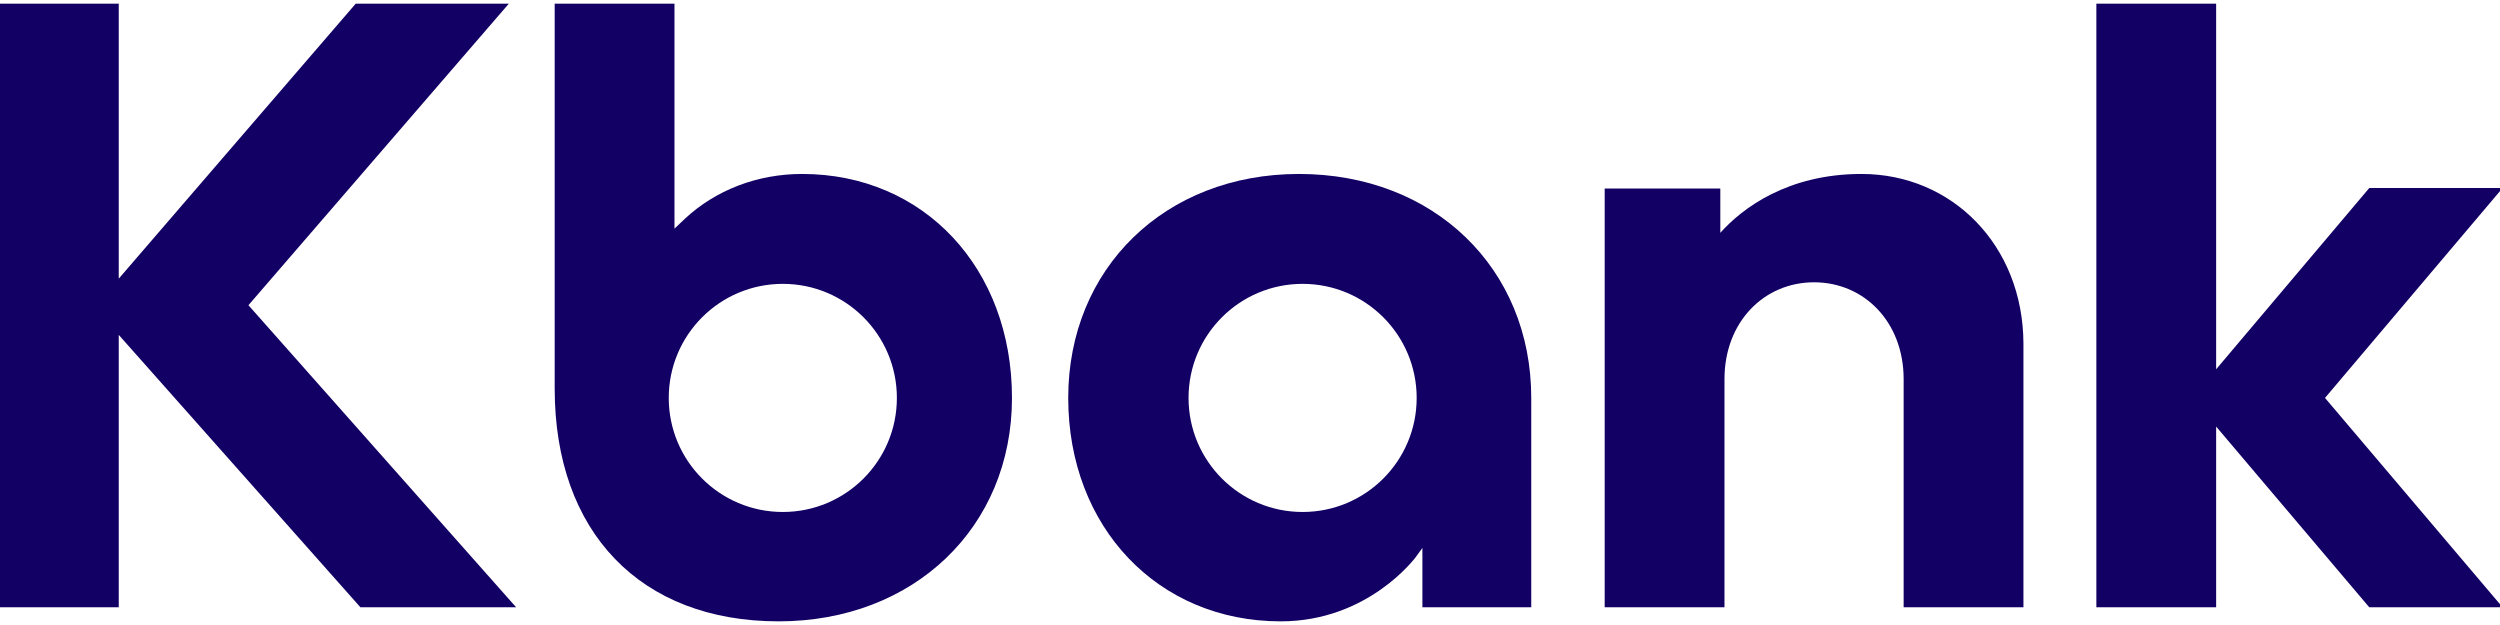 <?xml version="1.0" encoding="utf-8"?>
<!-- Generator: Adobe Illustrator 24.2.3, SVG Export Plug-In . SVG Version: 6.00 Build 0)  -->
<svg version="1.1" id="Layer_1" xmlns="http://www.w3.org/2000/svg" xmlns:xlink="http://www.w3.org/1999/xlink" x="0px" y="0px"
	 viewBox="0 0 48 12" style="enable-background:new 0 0 48 12;" xml:space="preserve">
<style type="text/css">
	.st0{clip-path:url(#SVGID_2_);fill:#120064;}
</style>
<g>
	<defs>
		<rect id="SVGID_1_" x="-0.05" y="0.07" width="48.1" height="11.86"/>
	</defs>
	<clipPath id="SVGID_2_">
		<use xlink:href="#SVGID_1_"  style="overflow:visible;"/>
	</clipPath>
	<path class="st0" d="M15.4,3.34c-0.86,0-1.66,0.31-2.25,0.86l-0.2,0.19V0.07h-2.3v7.39c0,2.76,1.65,4.47,4.3,4.47
		c2.59,0,4.48-1.8,4.48-4.29C19.43,5.15,17.74,3.34,15.4,3.34 M15.03,9.83c-1.21,0-2.19-0.98-2.19-2.19s0.98-2.19,2.19-2.19
		c1.21,0,2.19,0.98,2.19,2.19S16.24,9.83,15.03,9.83"/>
	<polygon class="st0" points="6.83,0.07 2.28,5.35 2.28,0.07 -0.05,0.07 -0.05,11.66 2.28,11.66 2.28,6.43 6.92,11.66 9.91,11.66 
		4.77,5.86 9.77,0.07 	"/>
	<polygon class="st0" points="48.05,3.61 45.49,3.61 42.55,7.09 42.55,0.07 40.25,0.07 40.25,11.66 42.55,11.66 42.55,8.19 
		45.49,11.66 48.05,11.66 44.64,7.64 	"/>
	<path class="st0" d="M35.74,3.34c-1.42,0-2.29,0.66-2.71,1.13V3.62h-2.22v8.04h2.3l0-4.38c0-1.1,0.76-1.86,1.72-1.86
		s1.72,0.76,1.72,1.86v4.38h2.3V6.59C38.84,4.71,37.48,3.34,35.74,3.34"/>
	<path class="st0" d="M24.94,3.34c-2.57,0-4.43,1.81-4.43,4.3c0,2.48,1.72,4.29,4.08,4.29c1.68,0,2.58-1.22,2.59-1.23l0.13-0.18
		v1.14h2.09V7.64C29.4,5.15,27.53,3.34,24.94,3.34 M25.01,9.83c-1.21,0-2.19-0.98-2.19-2.19s0.98-2.19,2.19-2.19
		c1.21,0,2.19,0.98,2.19,2.19S26.22,9.83,25.01,9.83"/>
</g>
</svg>
